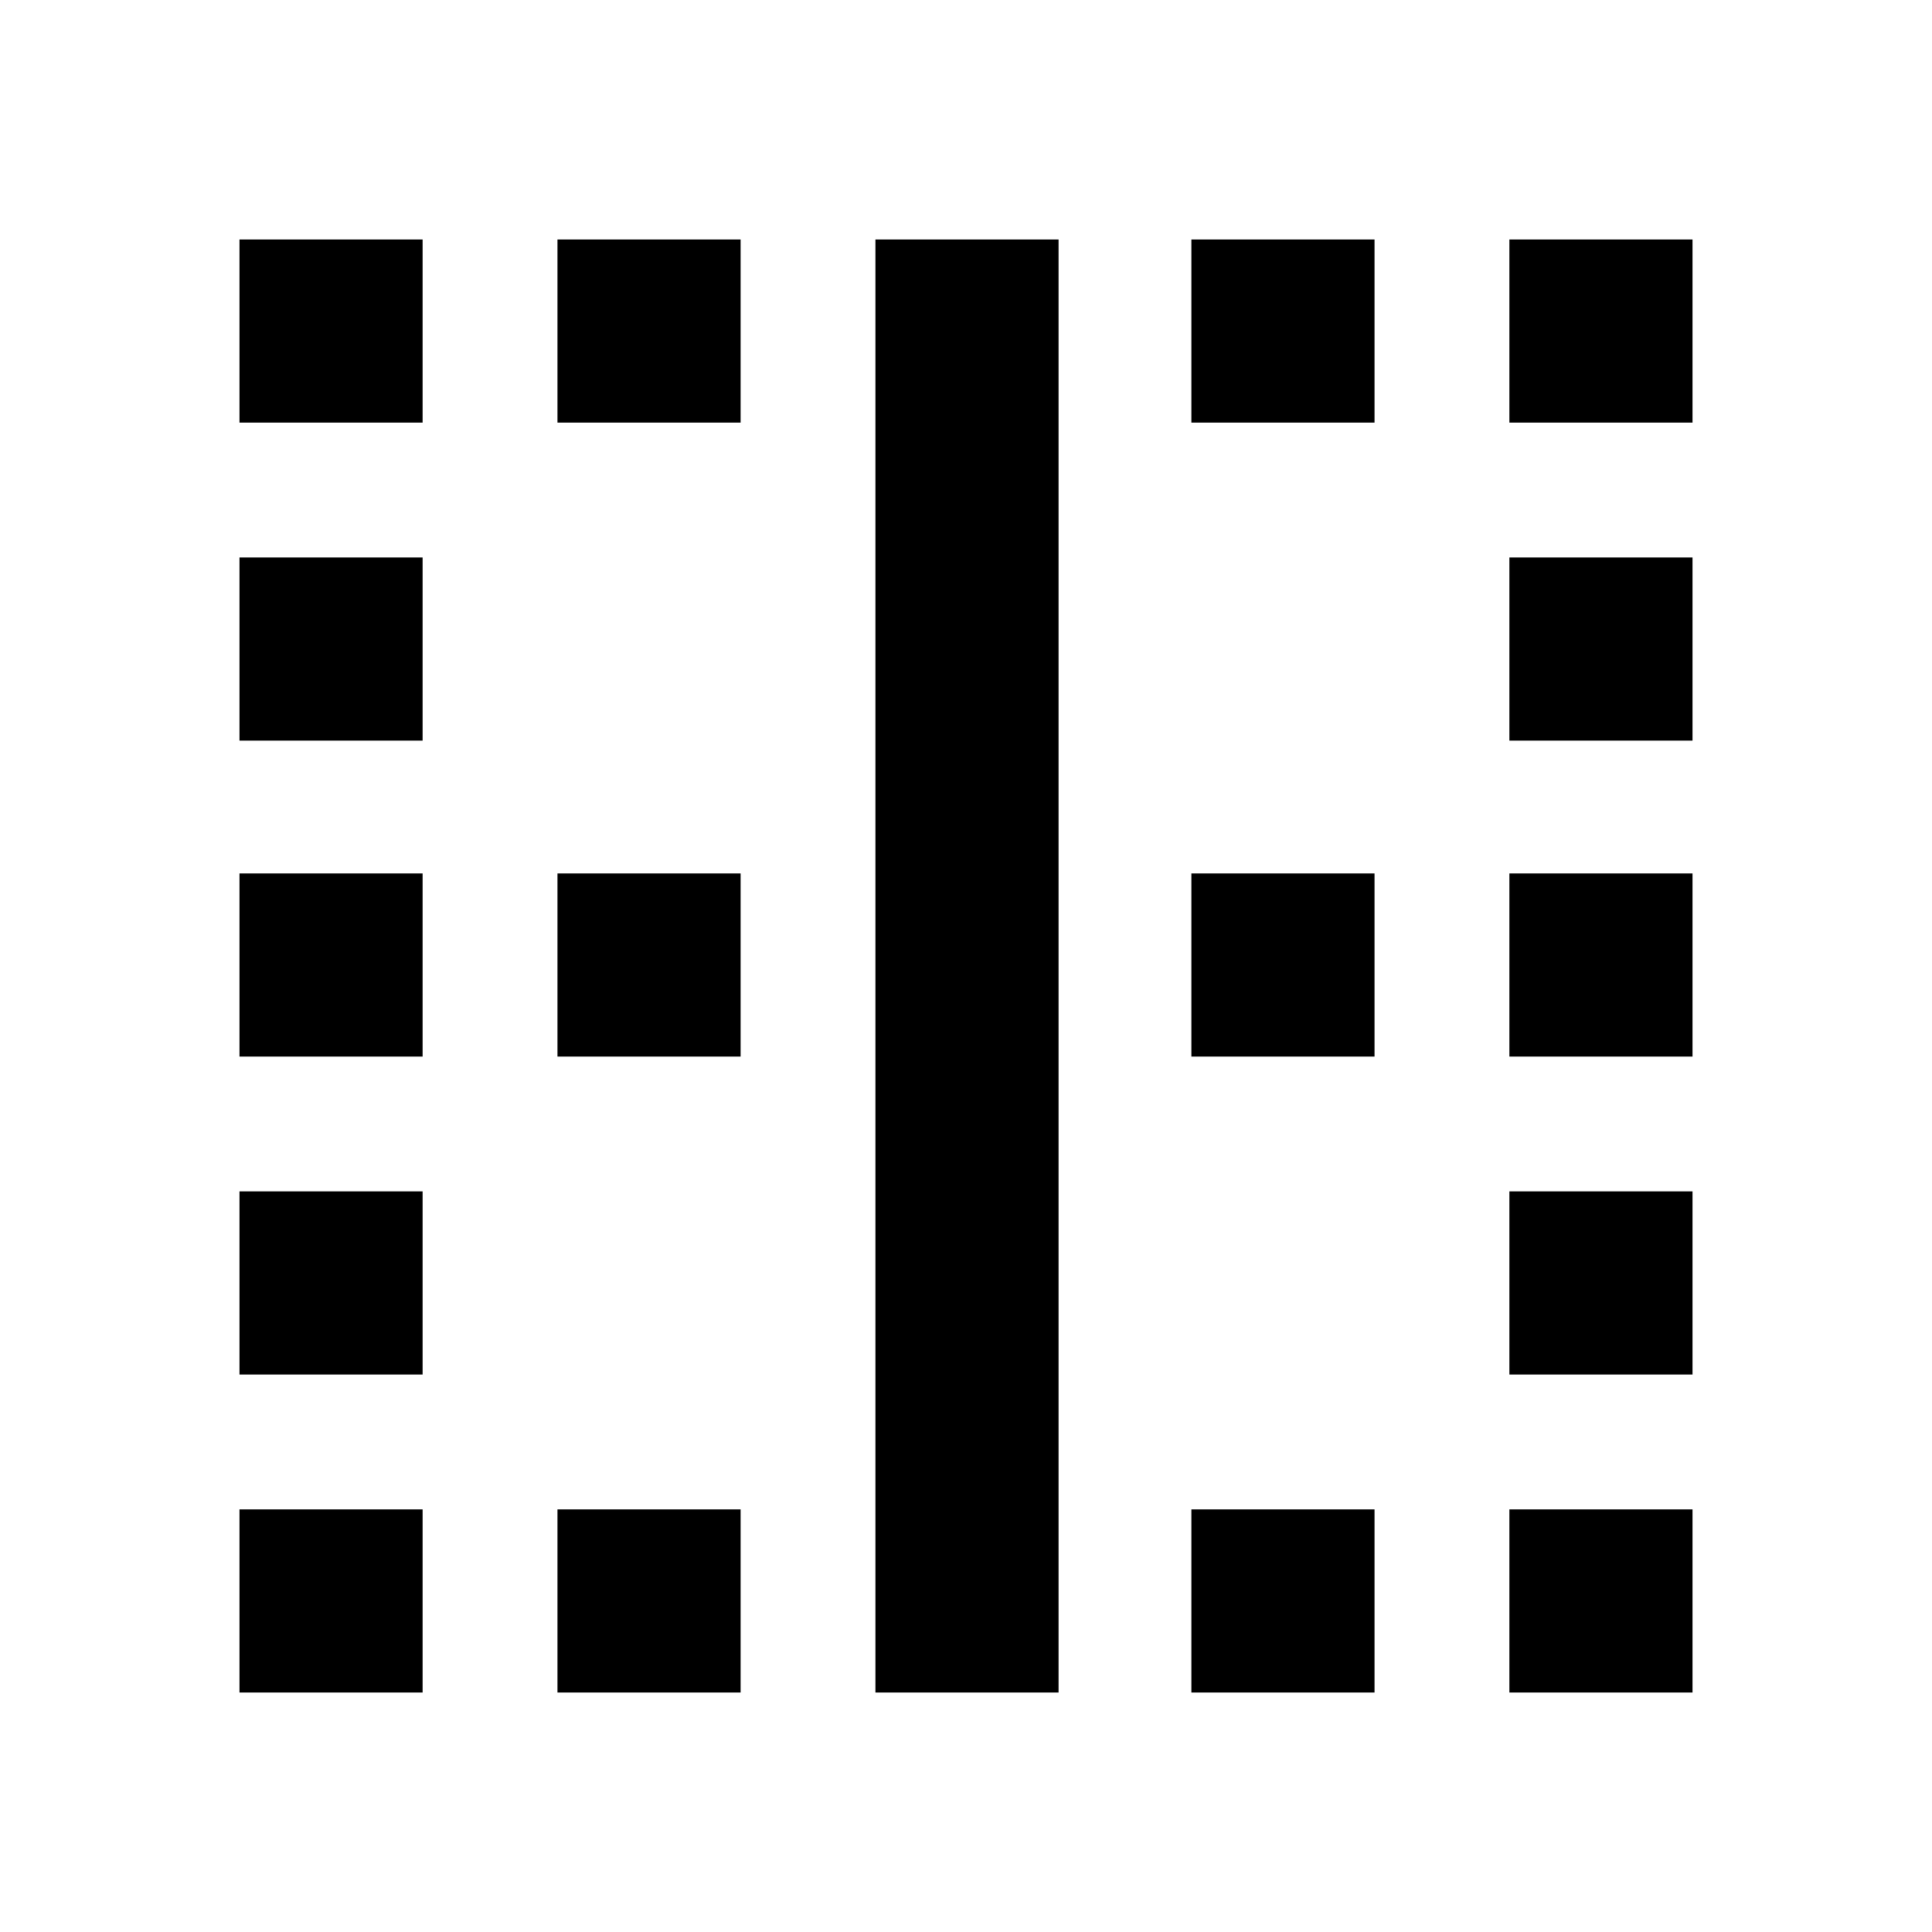 <svg xmlns="http://www.w3.org/2000/svg" height="24" width="24"><path d="M2.975 21.025V18.75H5.25V21.025ZM2.975 17.075V14.8H5.25V17.075ZM2.975 13.125V10.85H5.25V13.125ZM2.975 9.2V6.925H5.25V9.2ZM2.975 5.25V2.975H5.25V5.25ZM6.925 21.025V18.75H9.2V21.025ZM6.925 13.125V10.85H9.2V13.125ZM6.925 5.25V2.975H9.2V5.25ZM10.875 21.025V2.975H13.15V21.025ZM14.8 21.025V18.75H17.075V21.025ZM14.8 13.125V10.85H17.075V13.125ZM14.8 5.25V2.975H17.075V5.25ZM18.75 21.025V18.75H21.025V21.025ZM18.75 17.075V14.8H21.025V17.075ZM18.75 13.125V10.85H21.025V13.125ZM18.75 9.2V6.925H21.025V9.2ZM18.75 5.25V2.975H21.025V5.25Z"/></svg>